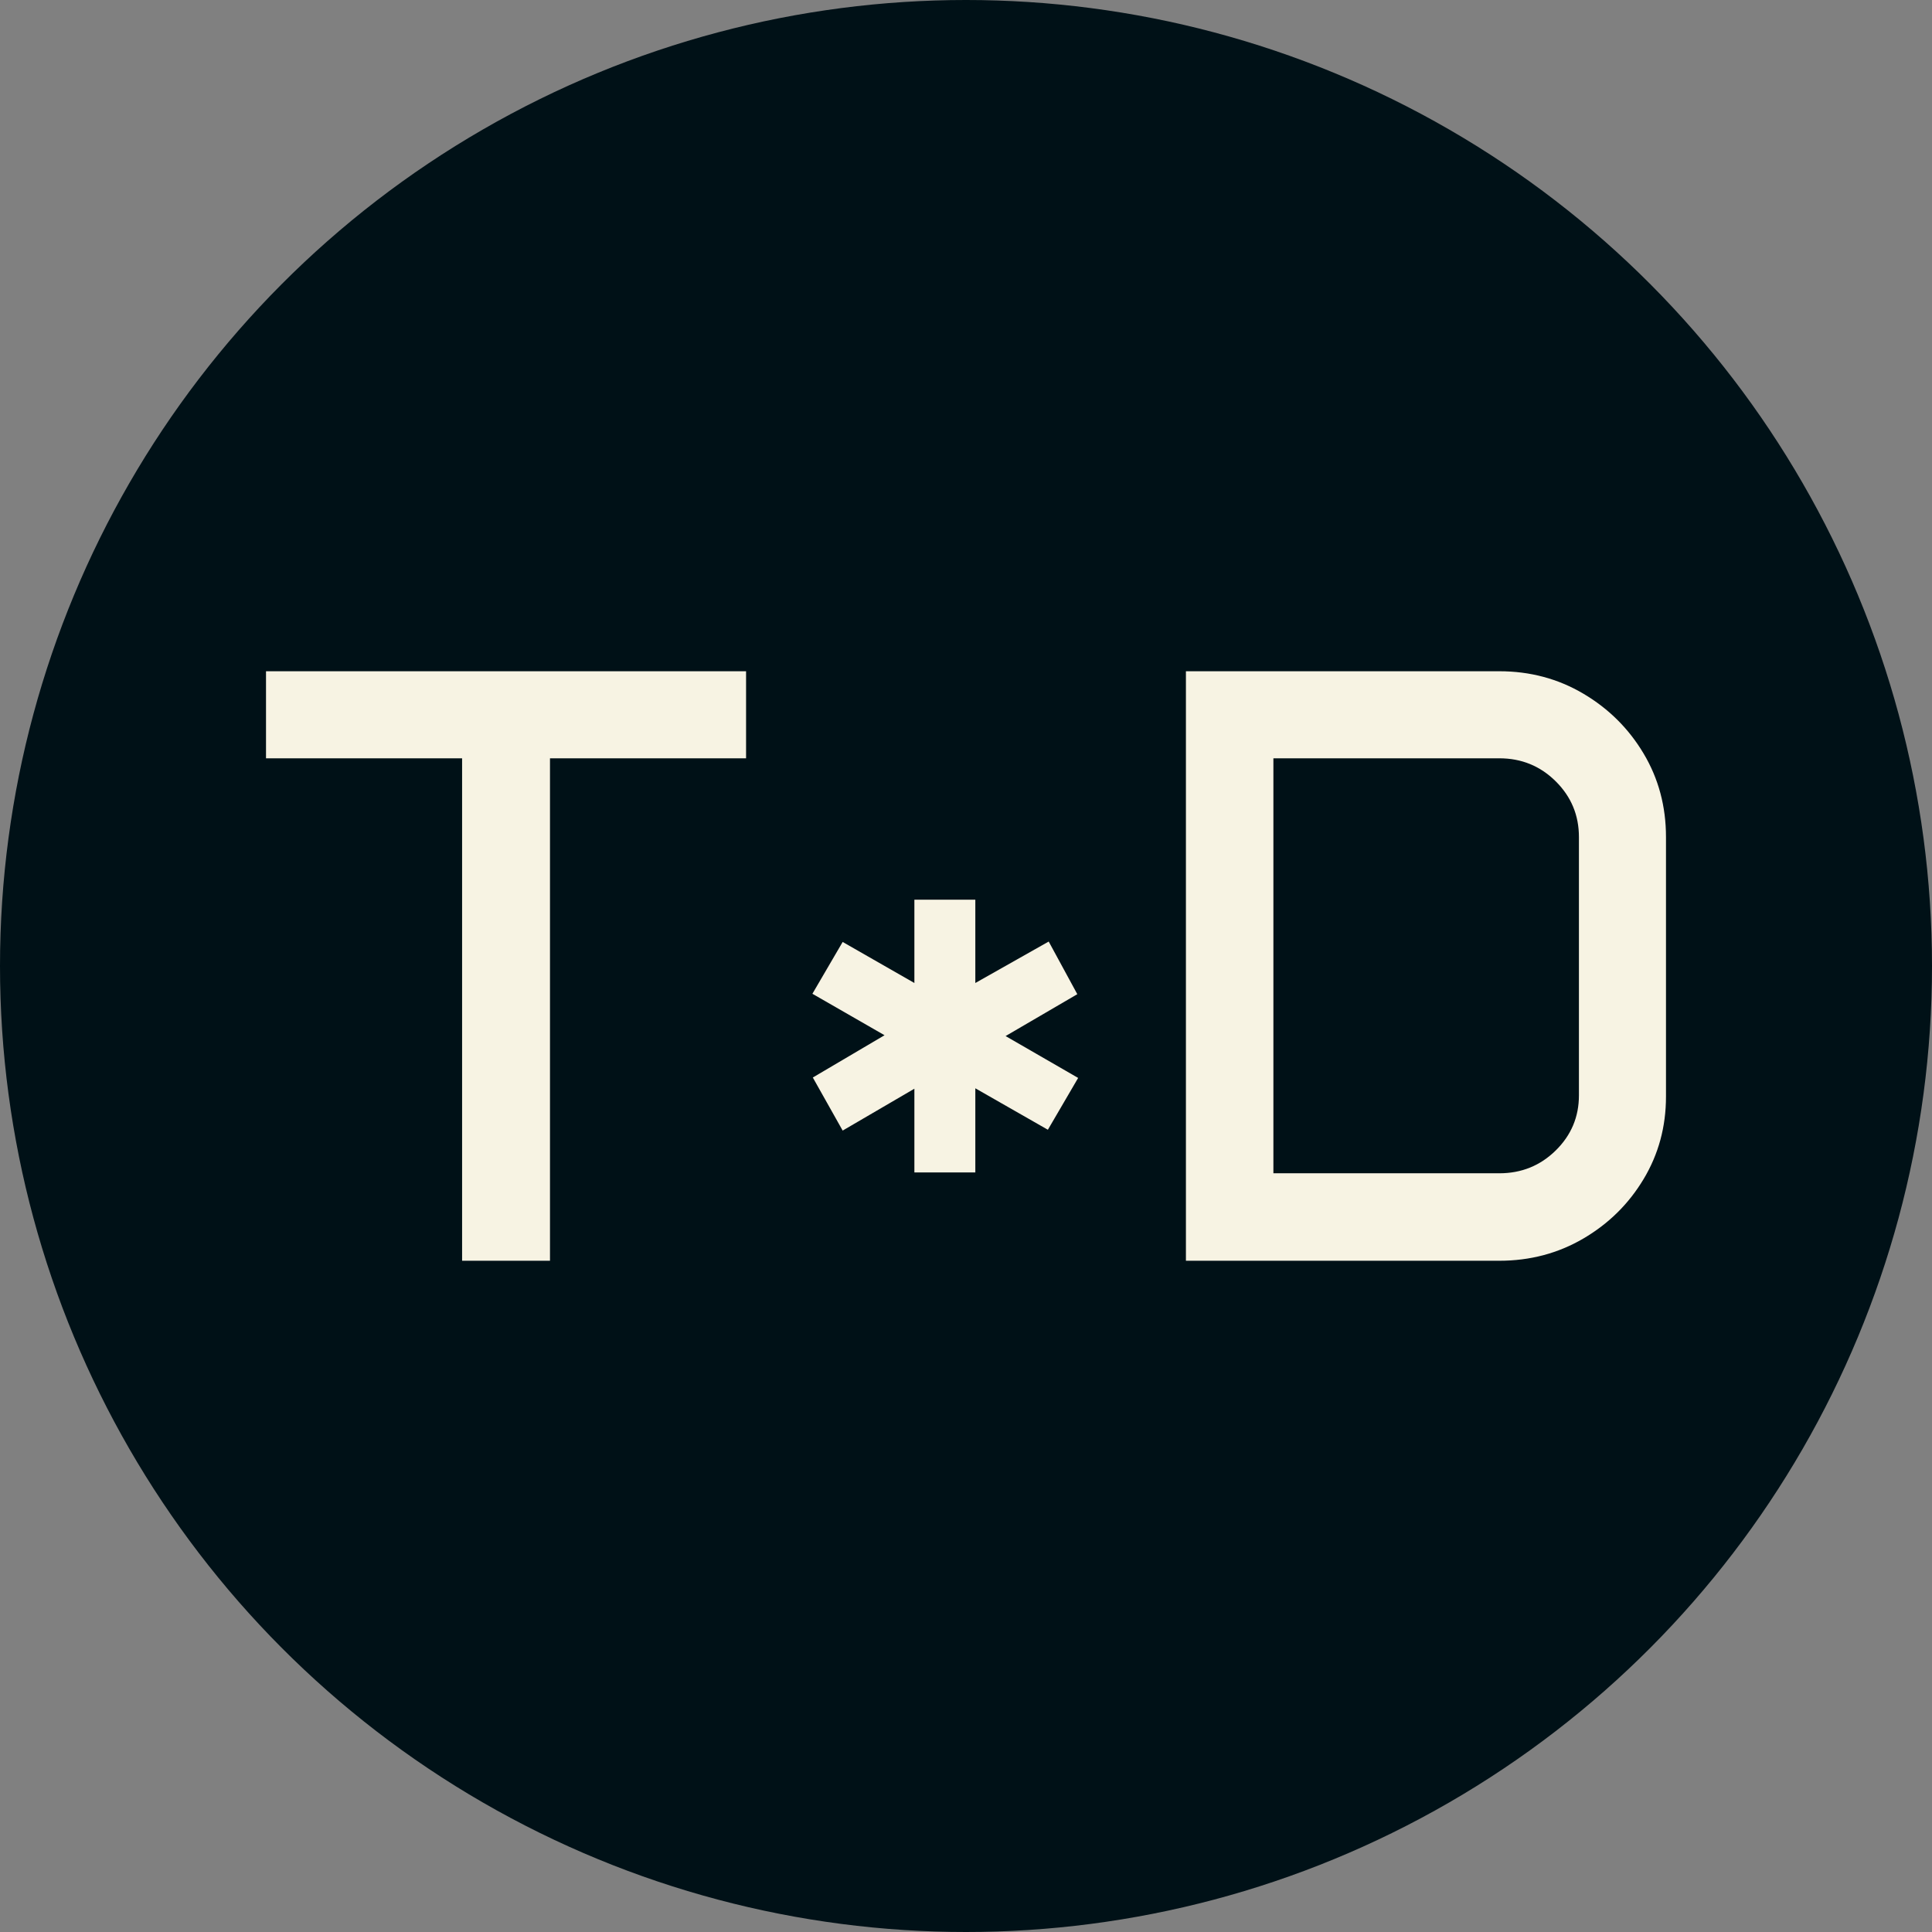 <svg xmlns="http://www.w3.org/2000/svg" viewBox="0 0 512 512"><rect x="0" y="0" width="512" height="512" fill="#808080" stroke="none"/><circle cx="256" cy="256" r="256" fill="#001117"/><path d="M4.395-133.154L4.395-156.226L131.616-156.226L131.616-133.154L79.651-133.154L79.651 0L56.360 0L56.360-133.154L4.395-133.154ZM149.194-70.752L157.214-84.485L176.221-73.608L176.221-95.691L192.371-95.691L192.371-73.608L211.816-84.595L219.397-70.642L200.391-59.546L219.617-48.450L211.597-34.717L192.371-45.703L192.371-23.401L176.221-23.401L176.221-45.593L157.214-34.497L149.304-48.560L168.311-59.766L149.194-70.752ZM248.181 0L248.181-156.226L331.238-156.226Q343.433-156.226 353.485-150.293Q363.538-144.360 369.470-134.418Q375.403-124.475 375.403-112.280L375.403-112.280L375.403-43.506Q375.403-31.531 369.470-21.643Q363.538-11.755 353.485-5.878Q343.433 0 331.238 0L331.238 0L248.181 0ZM271.362-23.181L331.238-23.181Q340.027-23.181 346.179-29.224Q352.332-35.266 352.332-43.835L352.332-43.835L352.332-112.280Q352.332-120.959 346.179-127.057Q340.027-133.154 331.238-133.154L331.238-133.154L271.362-133.154L271.362-23.181Z" fill="#f7f3e3" transform="translate(66.101, 334.113)"/></svg>